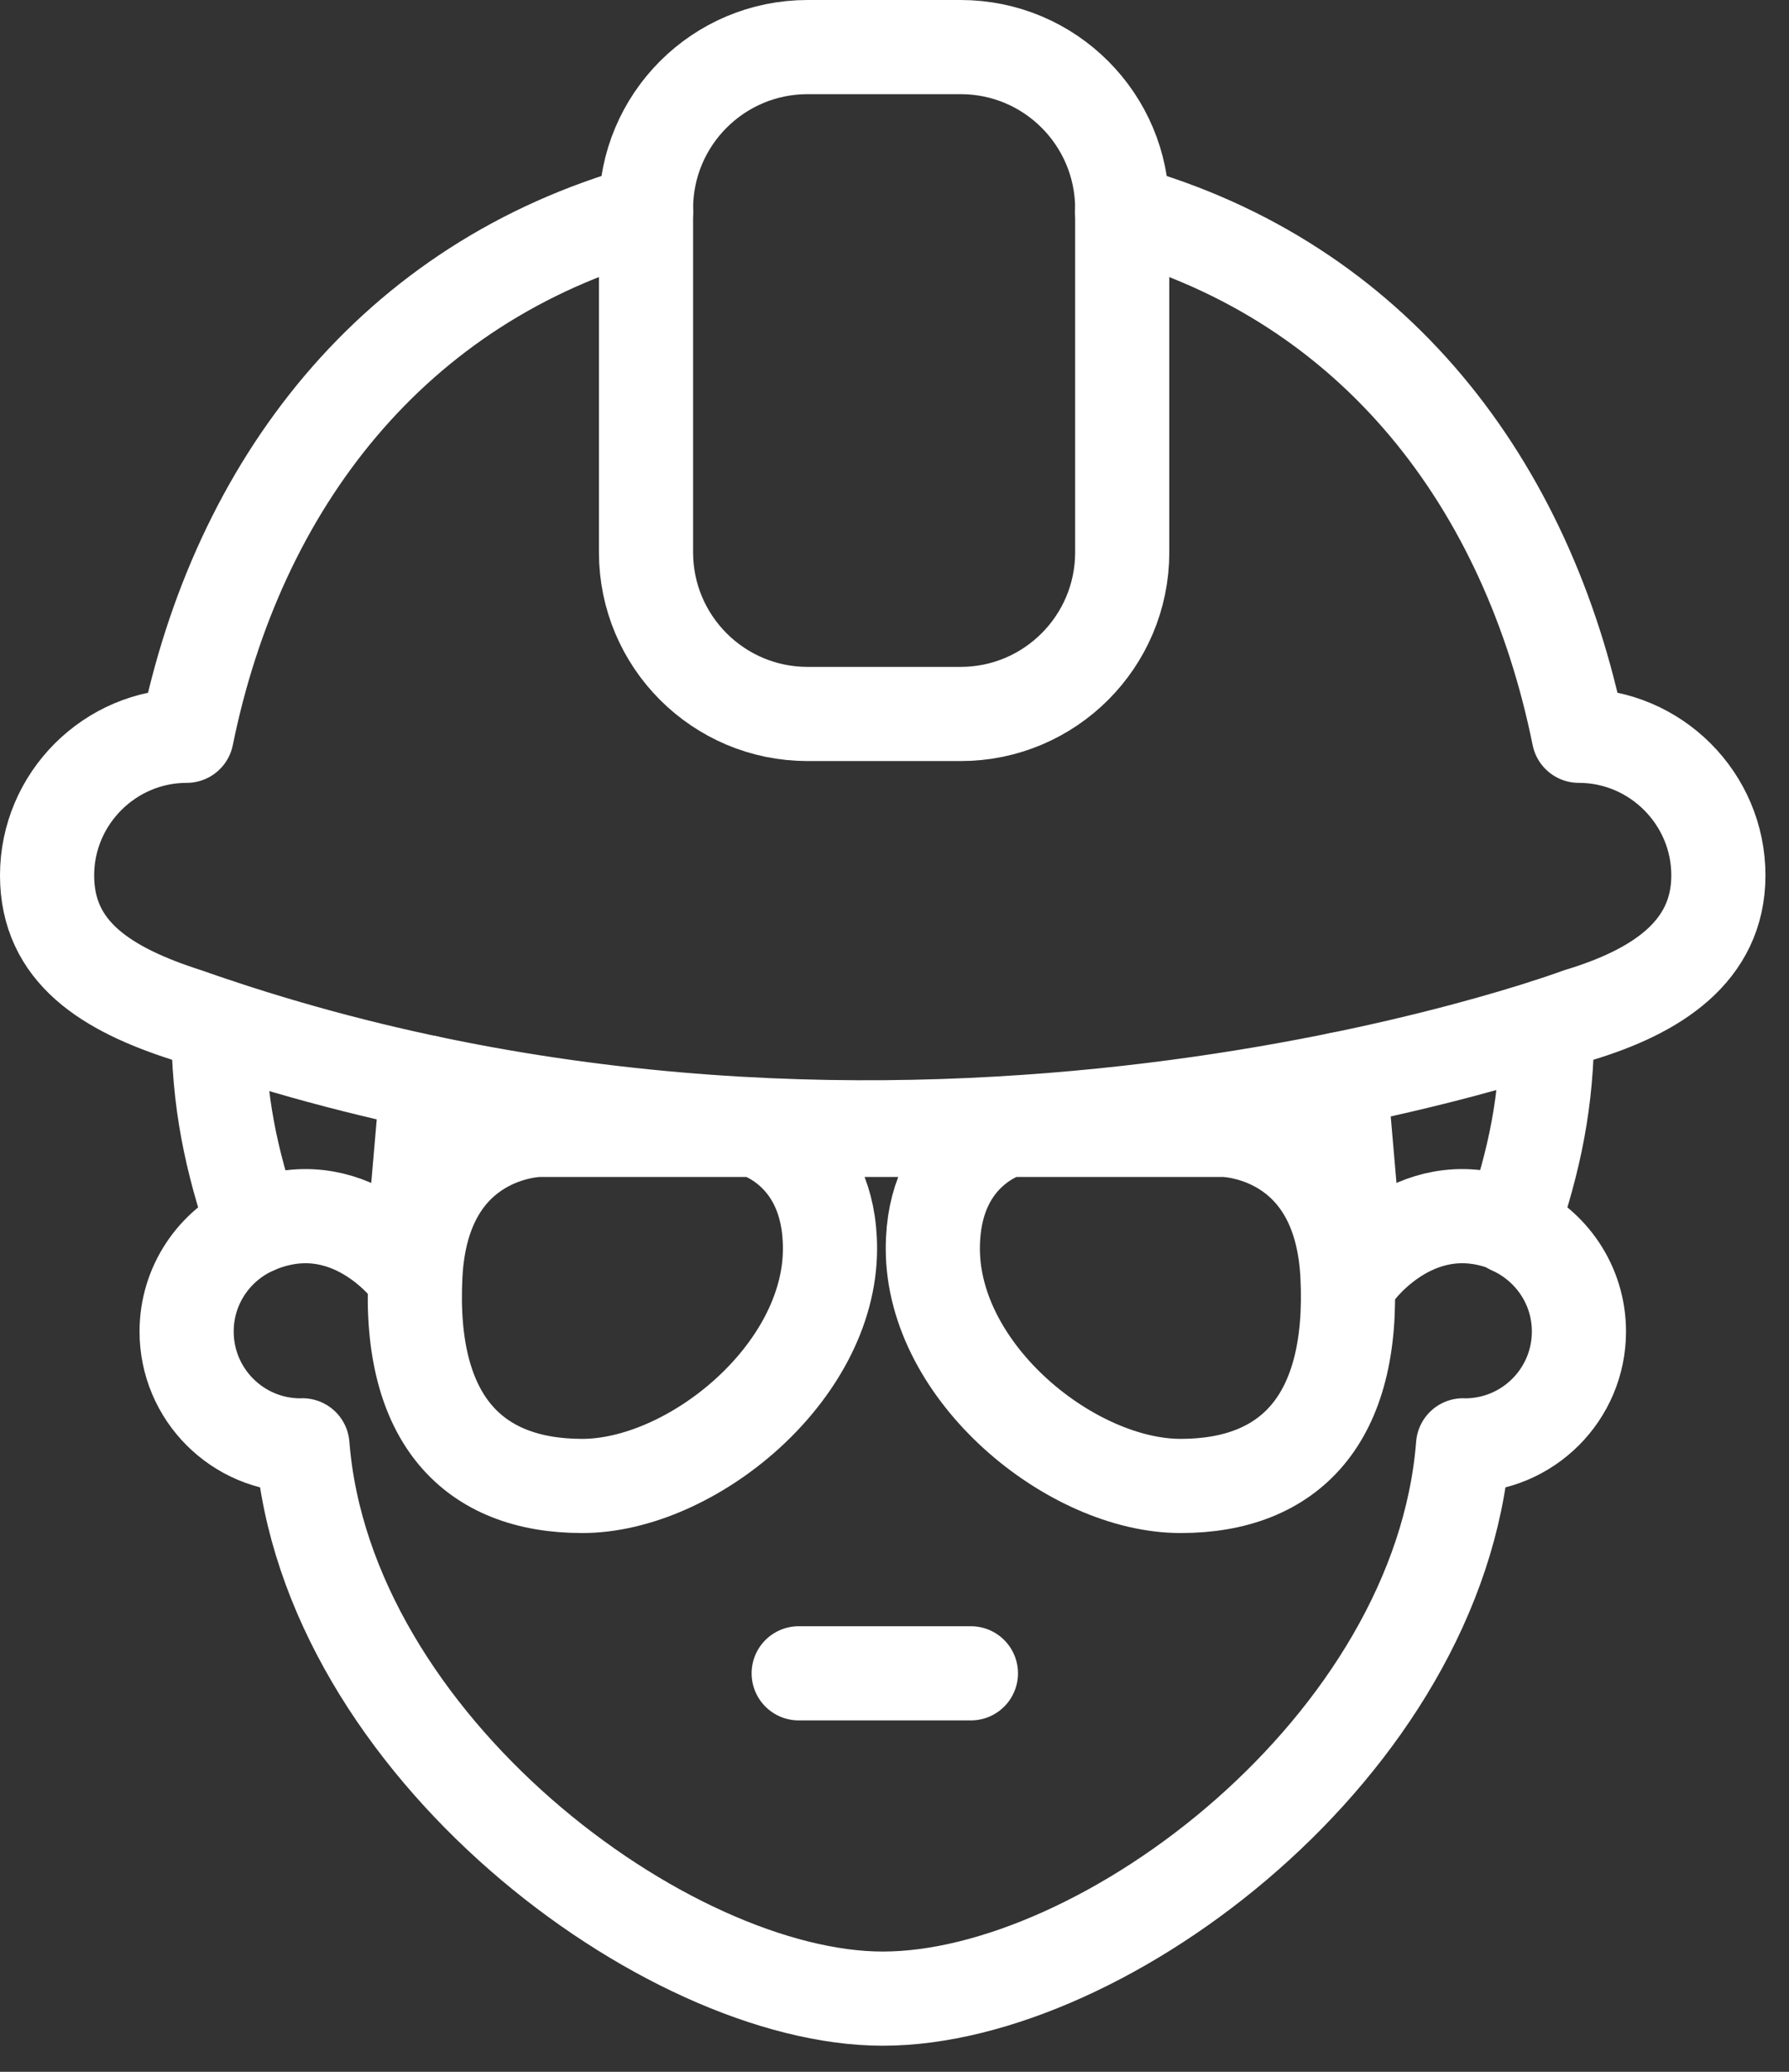 <svg width="38" height="44" viewBox="0 0 38 44" fill="none" xmlns="http://www.w3.org/2000/svg">
<rect x="0" y="0" width="38" height="44" fill="#333333" stroke="none"/>
<path d="M4.639 21.788C4.639 23.383 4.908 24.641 5.396 26.071C4.552 26.449 3.964 27.294 3.964 28.278C3.964 29.613 5.045 30.697 6.382 30.697C6.397 30.697 6.41 30.695 6.424 30.695C6.924 37.067 14.167 42.446 18.751 42.446C23.455 42.446 30.577 37.068 31.077 30.695C31.092 30.695 31.105 30.697 31.119 30.697C32.455 30.697 33.538 29.613 33.538 28.278C33.538 27.294 32.949 26.449 32.105 26.071C32.594 24.641 32.863 23.383 32.863 21.787" stroke="white" stroke-width="2" stroke-linecap="round" stroke-linejoin="round"/>
<path d="M9.074 22.987L8.726 27.009C8.726 27.009 7.406 25.186 5.396 26.07" stroke="white" stroke-width="2" stroke-miterlimit="10" stroke-linecap="round" stroke-linejoin="round"/>
<path d="M28.468 22.917L28.822 27.009C28.822 27.009 30.141 25.186 32.152 26.07" stroke="white" stroke-width="2" stroke-miterlimit="10" stroke-linecap="round" stroke-linejoin="round"/>
<path d="M13.722 4.495C8.355 5.994 5.05 10.285 3.965 15.626C2.334 15.626 1 16.96 1 18.591C1 20.222 2.259 21.009 3.965 21.556C19.208 26.925 33.535 21.556 33.535 21.556C35.164 21.064 36.5 20.222 36.5 18.591C36.5 16.96 35.166 15.626 33.535 15.626C32.452 10.285 29.202 5.994 23.836 4.495" stroke="white" stroke-width="2" stroke-miterlimit="10" stroke-linecap="round" stroke-linejoin="round"/>
<path d="M20.405 15.163H17.154C15.258 15.163 13.722 13.625 13.722 11.73V4.433C13.722 2.536 15.259 1 17.154 1H20.405C22.302 1 23.837 2.538 23.837 4.433V11.73C23.837 13.625 22.3 15.163 20.405 15.163Z" stroke="white" stroke-width="2" stroke-miterlimit="10" stroke-linecap="round" stroke-linejoin="round"/>
<path d="M16.965 35.537H20.623" stroke="white" stroke-width="2" stroke-miterlimit="3.864" stroke-linecap="round" stroke-linejoin="round"/>
<path d="M21.406 23.996C21.406 23.996 19.814 24.412 19.814 26.517C19.814 29.168 22.767 31.558 25.078 31.558C27.388 31.558 28.776 30.154 28.621 27.088C28.467 24.022 26.002 23.996 26.002 23.996H11.442C11.442 23.996 8.977 24.022 8.823 27.088C8.668 30.154 10.056 31.558 12.366 31.558C14.678 31.558 17.63 29.166 17.63 26.517C17.63 24.413 16.038 23.996 16.038 23.996" stroke="white" stroke-width="2" stroke-miterlimit="10" stroke-linecap="round" stroke-linejoin="round"/>
</svg>
